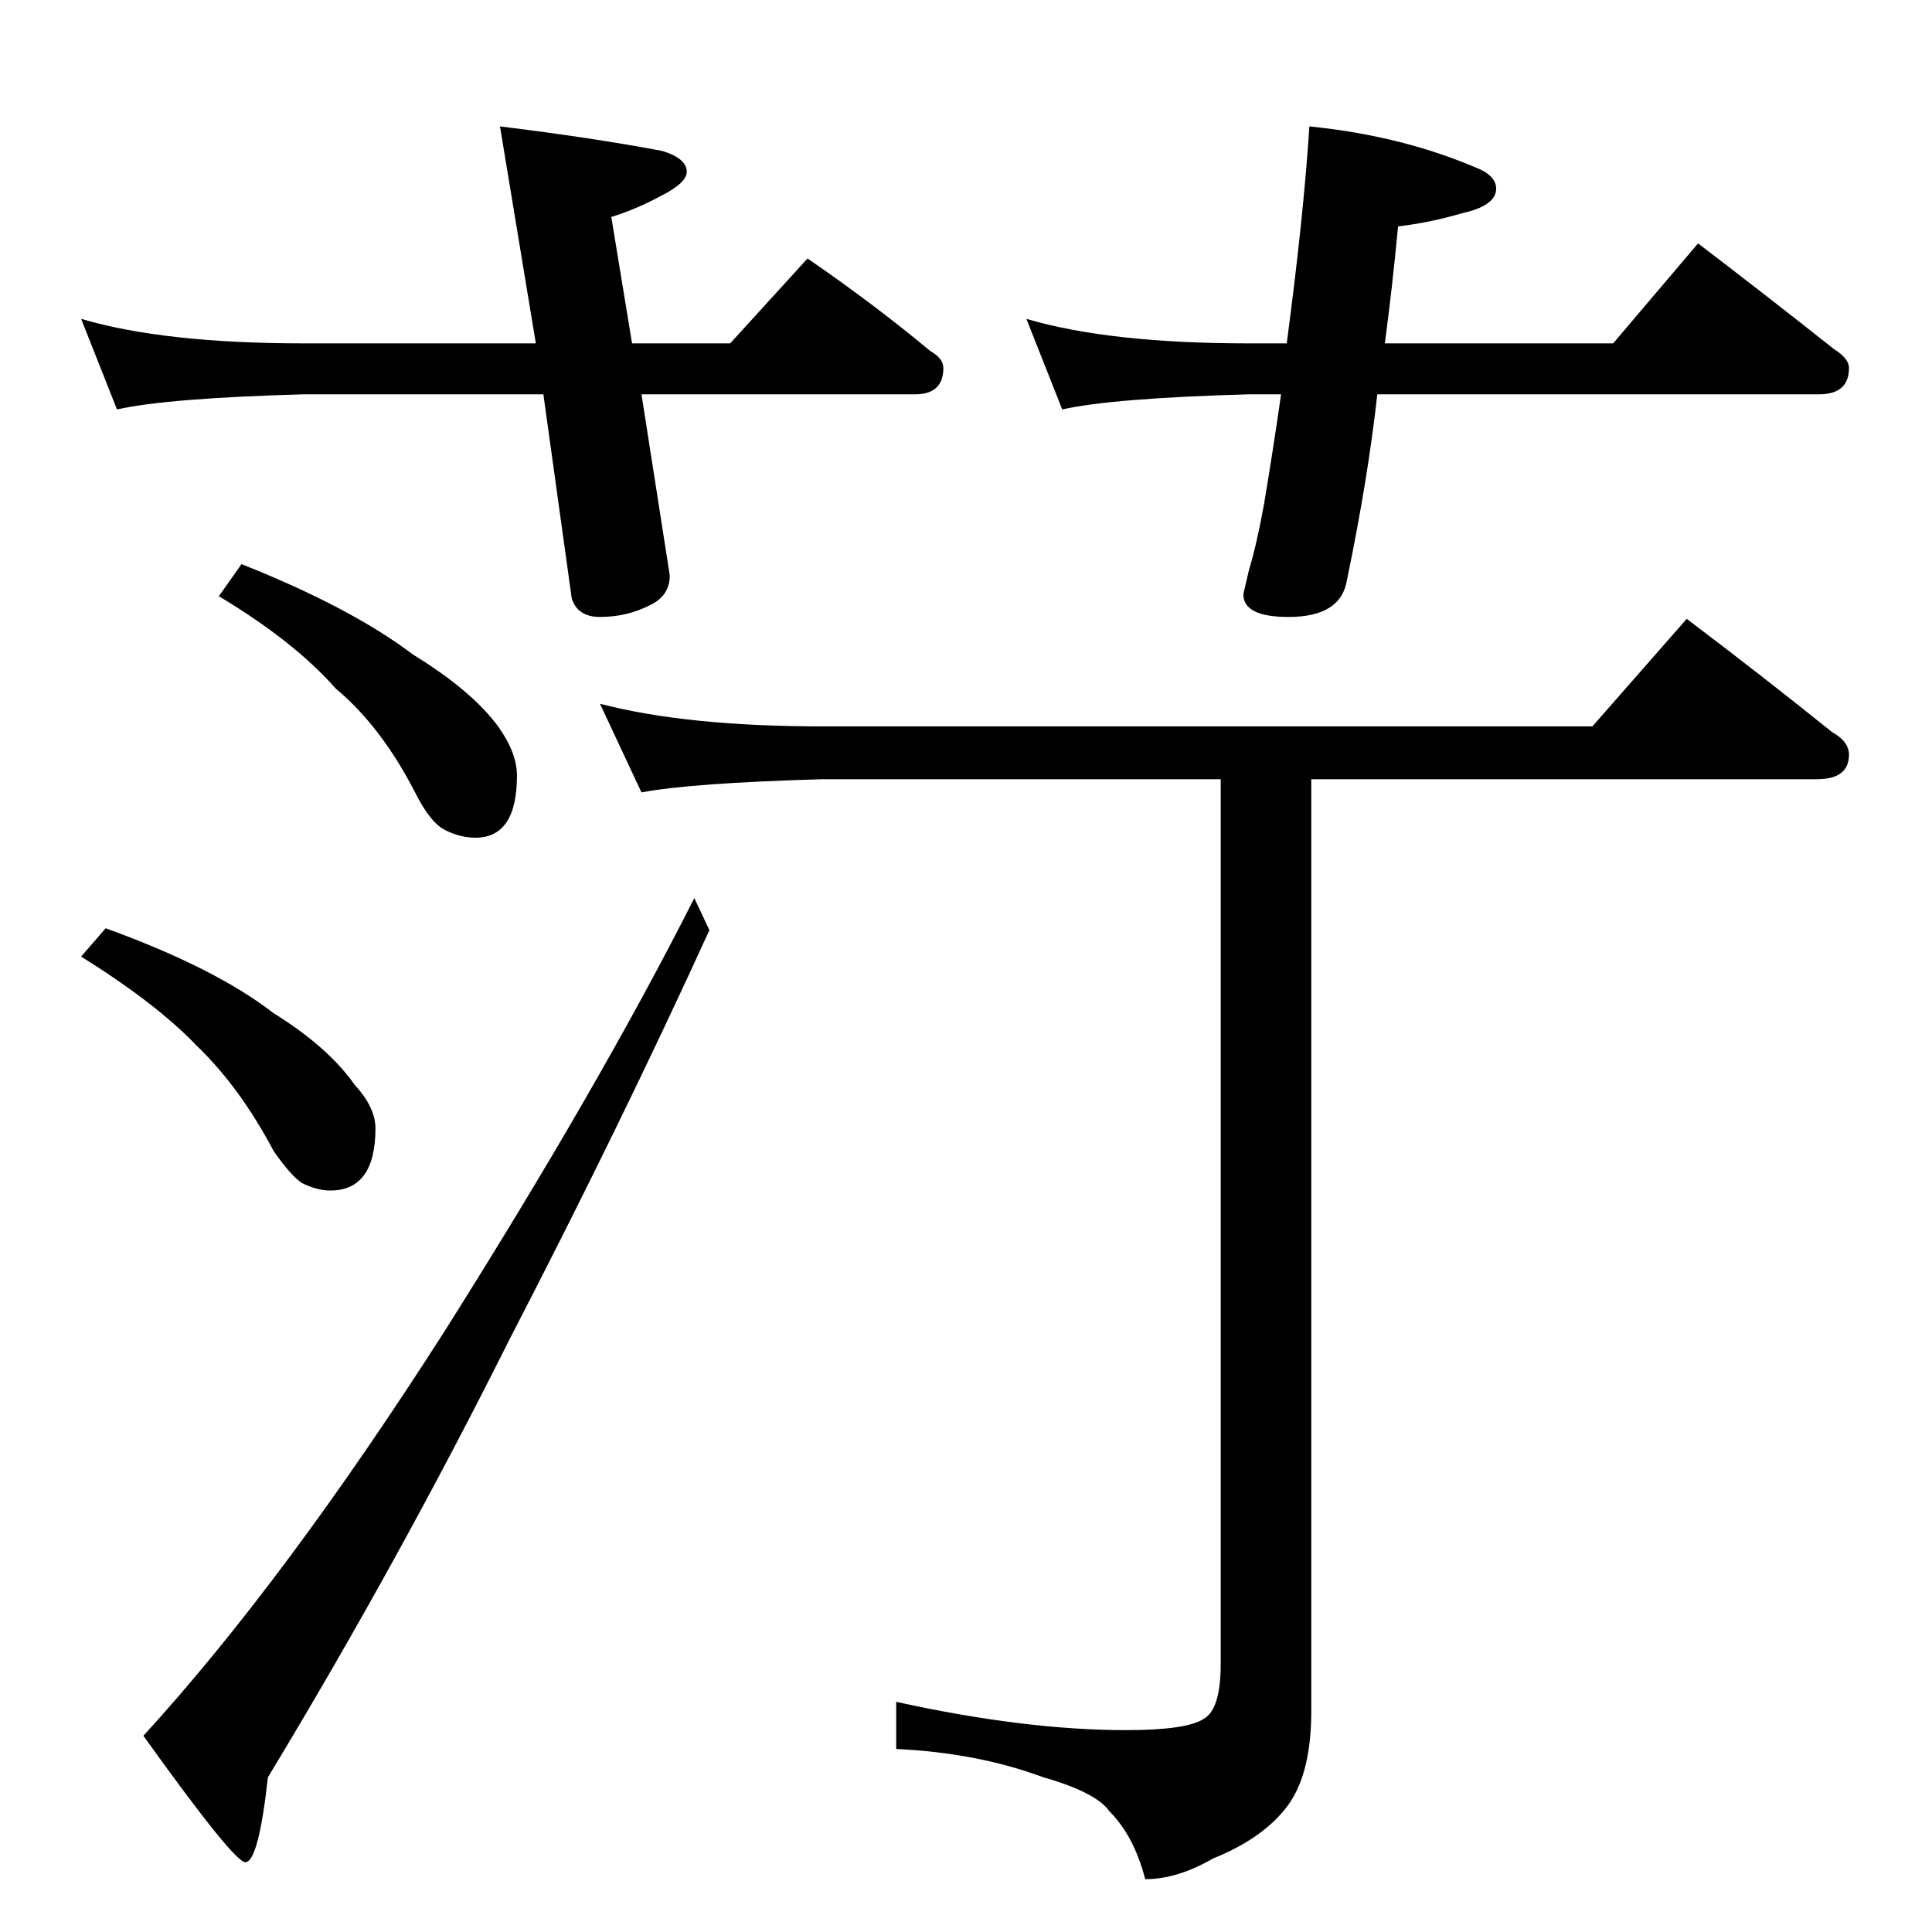 <?xml version="1.0" standalone="no"?>
<!DOCTYPE svg PUBLIC "-//W3C//DTD SVG 1.1//EN" "http://www.w3.org/Graphics/SVG/1.1/DTD/svg11.dtd" >
<svg xmlns="http://www.w3.org/2000/svg" xmlns:xlink="http://www.w3.org/1999/xlink" version="1.1" viewBox="0 -204 1024 1024">
  <g transform="matrix(1 0 0 -1 0 820)">
   <path fill="currentColor"
d="M128 725q58 -23 91 -48q31 -19 45 -38q10 -14 10 -26q0 -33 -22 -33q-8 0 -16 4t-16 20q-18 35 -42 55q-22 25 -62 49zM56 532q58 -21 89 -45q29 -18 43 -38q11 -12 11 -23q0 -33 -24 -33q-7 0 -15 4q-6 4 -15 17q-18 34 -41 56q-21 22 -61 47zM318 651q46 -12 118 -12
h408l50 57q41 -31 77 -60q9 -5 9 -12q0 -13 -17 -13h-268v-494q0 -35 -14 -52q-13 -16 -38 -26q-19 -11 -36 -11q-6 23 -19 36q-7 10 -35 18q-35 13 -78 15v25q68 -15 122 -15q32 0 41 6q9 5 9 29v469h-211q-70 -2 -96 -7zM43 855q44 -13 118 -13h123l-19 115q49 -6 86 -13
q13 -4 13 -11q0 -6 -14 -13q-13 -7 -26 -11l11 -67h52l41 45q35 -24 65 -49q7 -4 7 -9q0 -14 -15 -14h-145l15 -96q0 -11 -11 -16q-12 -6 -26 -6q-12 0 -15 10l-15 108h-127q-72 -2 -99 -8zM544 855q44 -13 118 -13h20q9 68 12 115q50 -5 91 -23q8 -4 8 -10q0 -9 -18 -13
q-17 -5 -34 -7q-3 -32 -7 -62h121l45 53q38 -29 72 -56q8 -5 8 -10q0 -14 -16 -14h-234q-5 -45 -16 -98q-3 -20 -31 -20q-24 0 -24 12l3 13q4 13 8 35q5 30 9 58h-17q-72 -2 -99 -8zM368 548l8 -17q-47 -103 -106 -217q-59 -118 -128 -232q-5 -45 -12 -45q-6 0 -54 67
q75 82 160 215q82 130 132 229z" />
  </g>

</svg>

